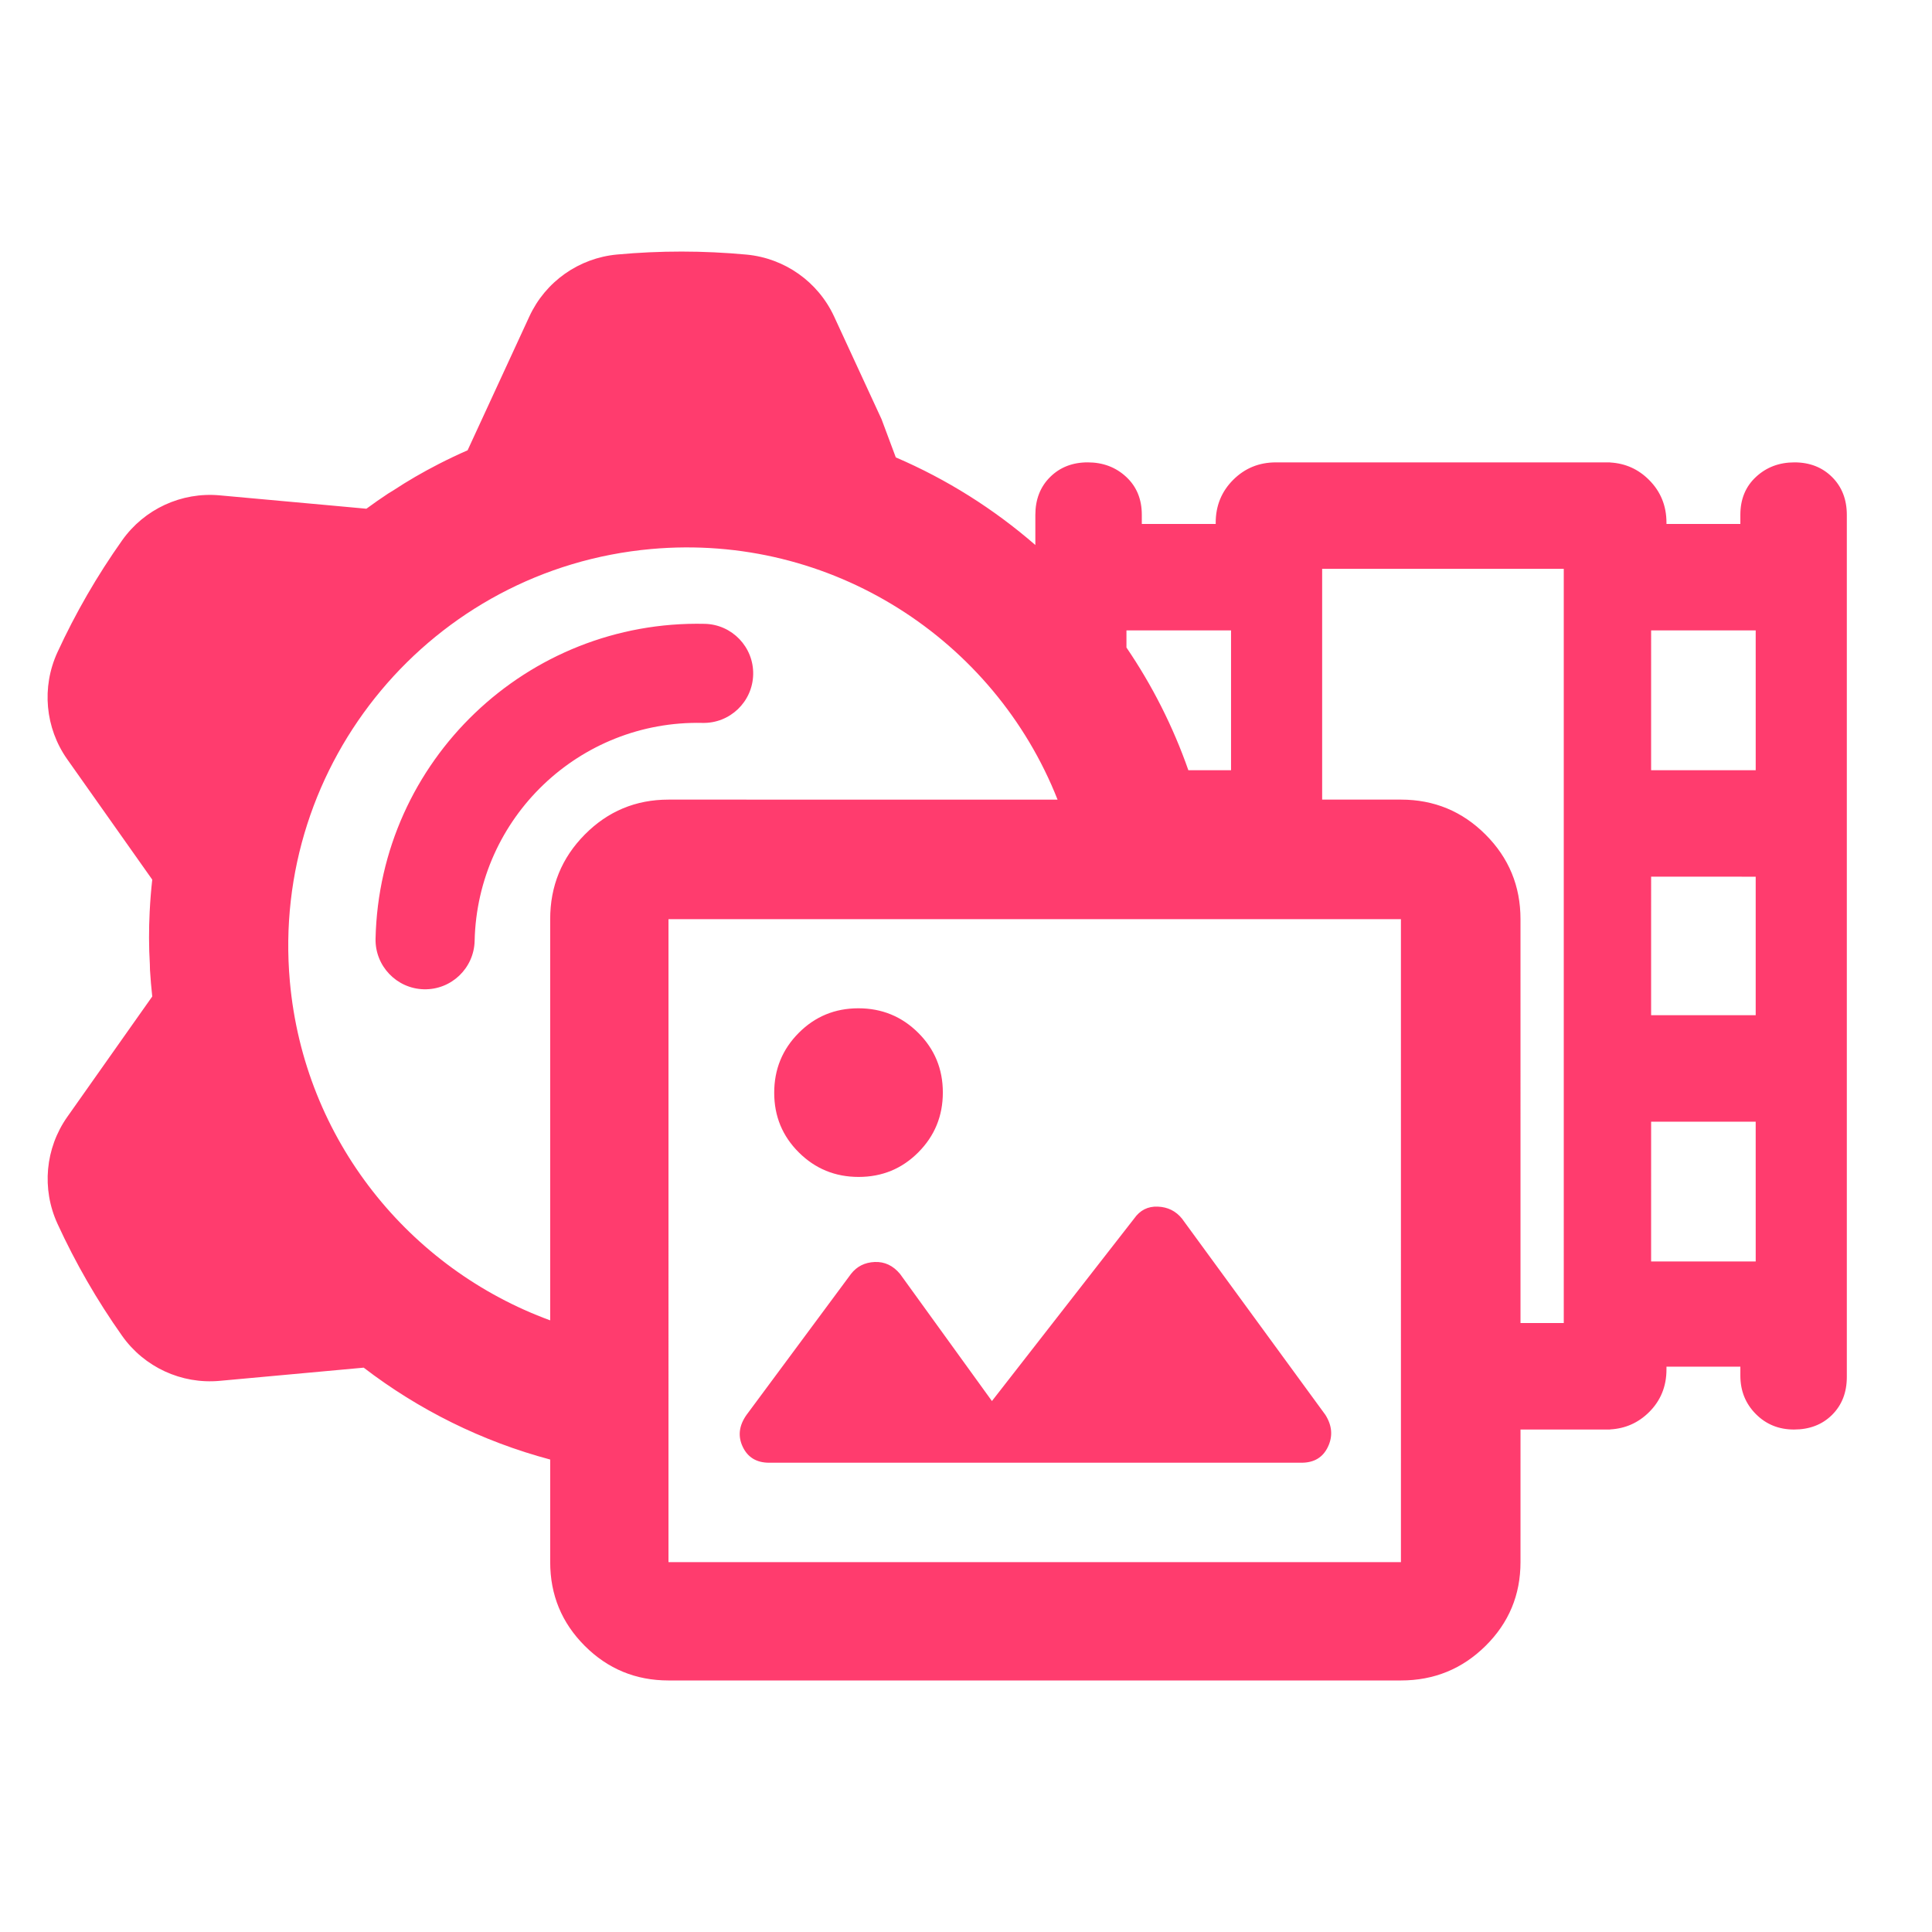 <svg clip-rule="evenodd" fill-rule="evenodd" stroke-linejoin="round" stroke-miterlimit="2" viewBox="0 0 250 250" xmlns="http://www.w3.org/2000/svg"><path fill="rgb(255, 60, 110)" d="m71.195 188.864c-8.831-2.354-17.017-6.435-24.133-11.89l-18.634 1.707c-4.949.452-9.76-1.77-12.628-5.826-3.228-4.562-6.025-9.415-8.358-14.493-2.075-4.513-1.595-9.782 1.266-13.84 2.726-3.863 6.141-8.708 8.438-11.96l2.555-3.617c-.126-1.142-.223-2.286-.293-3.434.001-.244-.004-.494-.018-.74-.135-2.256-.135-4.517-.024-6.774l.006-.102c.069-1.36.178-2.717.329-4.071l-11-15.573c-2.864-4.055-3.344-9.333-1.268-13.846 2.339-5.076 5.143-9.925 8.373-14.487 2.871-4.052 7.675-6.271 12.621-5.82 4.707.427 10.61.964 14.575 1.326l4.408.405c.926-.682 1.87-1.337 2.827-1.971.216-.122.425-.251.635-.387 1.885-1.243 3.843-2.374 5.853-3.405l.093-.049c1.211-.619 2.441-1.203 3.689-1.75l7.988-17.309c2.079-4.512 6.407-7.568 11.355-8.024 5.566-.513 11.166-.508 16.734.009 4.943.46 9.267 3.511 11.351 8.017 1.982 4.291 4.47 9.675 6.138 13.287l1.843 4.939c6.594 2.829 12.684 6.668 18.057 11.338v-3.89c0-2.005.636-3.641 1.908-4.904 1.273-1.265 2.895-1.9 4.868-1.901 1.972 0 3.632.627 4.98 1.878 1.346 1.253 2.021 2.885 2.02 4.899l.001 1.192 9.562-.002-.001-.165c.001-2.185.753-4.032 2.261-5.54s3.354-2.262 5.54-2.261h43.214c.016 0 .028.005.042.015 1.955.113 3.626.862 5.01 2.247 1.509 1.506 2.261 3.353 2.262 5.539v.167l9.561-.002v-1.191c.001-2.013.674-3.646 2.023-4.897 1.347-1.253 3.007-1.878 4.978-1.879 1.973.001 3.596.634 4.868 1.9 1.272 1.265 1.909 2.9 1.908 4.905v111.539c0 2.006-.635 3.641-1.908 4.907-1.27 1.265-2.913 1.898-4.928 1.899-1.971 0-3.62-.672-4.947-2.013-1.329-1.342-1.993-2.994-1.994-4.957l.001-1.164-9.562-.001v.364c0 2.192-.753 4.036-2.26 5.53-1.386 1.371-3.056 2.114-5.012 2.226-.013.01-.027.014-.041.014l-11.574.001-.002 17.161c.001 4.24-1.506 7.852-4.521 10.835-3.016 2.982-6.664 4.474-10.95 4.474h-94.776c-4.24-.001-7.852-1.493-10.835-4.475s-4.474-6.595-4.474-10.834zm125.558-17.661 5.599-.001-.001-97.596h-31.264v29.864l10.195-.001c4.283.001 7.933 1.509 10.947 4.524 3.015 3.016 4.524 6.664 4.523 10.947zm-59.905-67.733c-8.176-20.723-29.27-34.514-52.573-32.428-28.349 2.537-49.303 27.61-46.767 55.958 1.839 20.543 15.511 37.203 33.686 43.854v-51.914c0-4.283 1.492-7.932 4.474-10.946 2.984-3.016 6.596-4.524 10.835-4.524zm-45.653-22.746c3.538.079 6.346 3.015 6.266 6.553-.078 3.538-3.014 6.346-6.552 6.267-15.932-.357-29.135 12.27-29.491 28.201-.08 3.538-3.015 6.346-6.554 6.267-3.538-.079-6.346-3.016-6.267-6.553.516-23.013 19.586-41.25 42.598-40.735zm62.579 18.941 5.523.001v-18.092h-13.534v2.216c3.312 4.865 6.02 10.189 8.011 15.875zm59.88 0h13.534l-.001-18.091h-13.532zm0 63.571h13.534l-.002-18.093h-13.531zm0-31.87 13.533.001v-17.924l-13.532-.003zm-127.152 70.775h94.779l-.001-83.201h-94.777zm24.61-49.847c-3.036.001-5.617-1.056-7.741-3.169-2.126-2.112-3.189-4.686-3.188-7.722-.001-3.036 1.055-5.618 3.168-7.742 2.113-2.125 4.687-3.189 7.724-3.189 3.035 0 5.616 1.057 7.739 3.17 2.127 2.113 3.189 4.686 3.19 7.722s-1.056 5.617-3.169 7.743c-2.112 2.124-4.687 3.187-7.723 3.187zm-11.582 36.981c-1.627 0-2.767-.686-3.419-2.057-.652-1.37-.489-2.747.489-4.131l13.517-18.239c.758-.976 1.782-1.493 3.069-1.547 1.284-.054 2.378.462 3.281 1.547l11.889 16.446 18.4-23.611c.76-1.086 1.783-1.601 3.07-1.547 1.286.054 2.326.569 3.118 1.547l18.565 25.405c.87 1.383.978 2.76.326 4.131-.652 1.37-1.79 2.056-3.419 2.056z" stroke-width="1.118"/></svg>